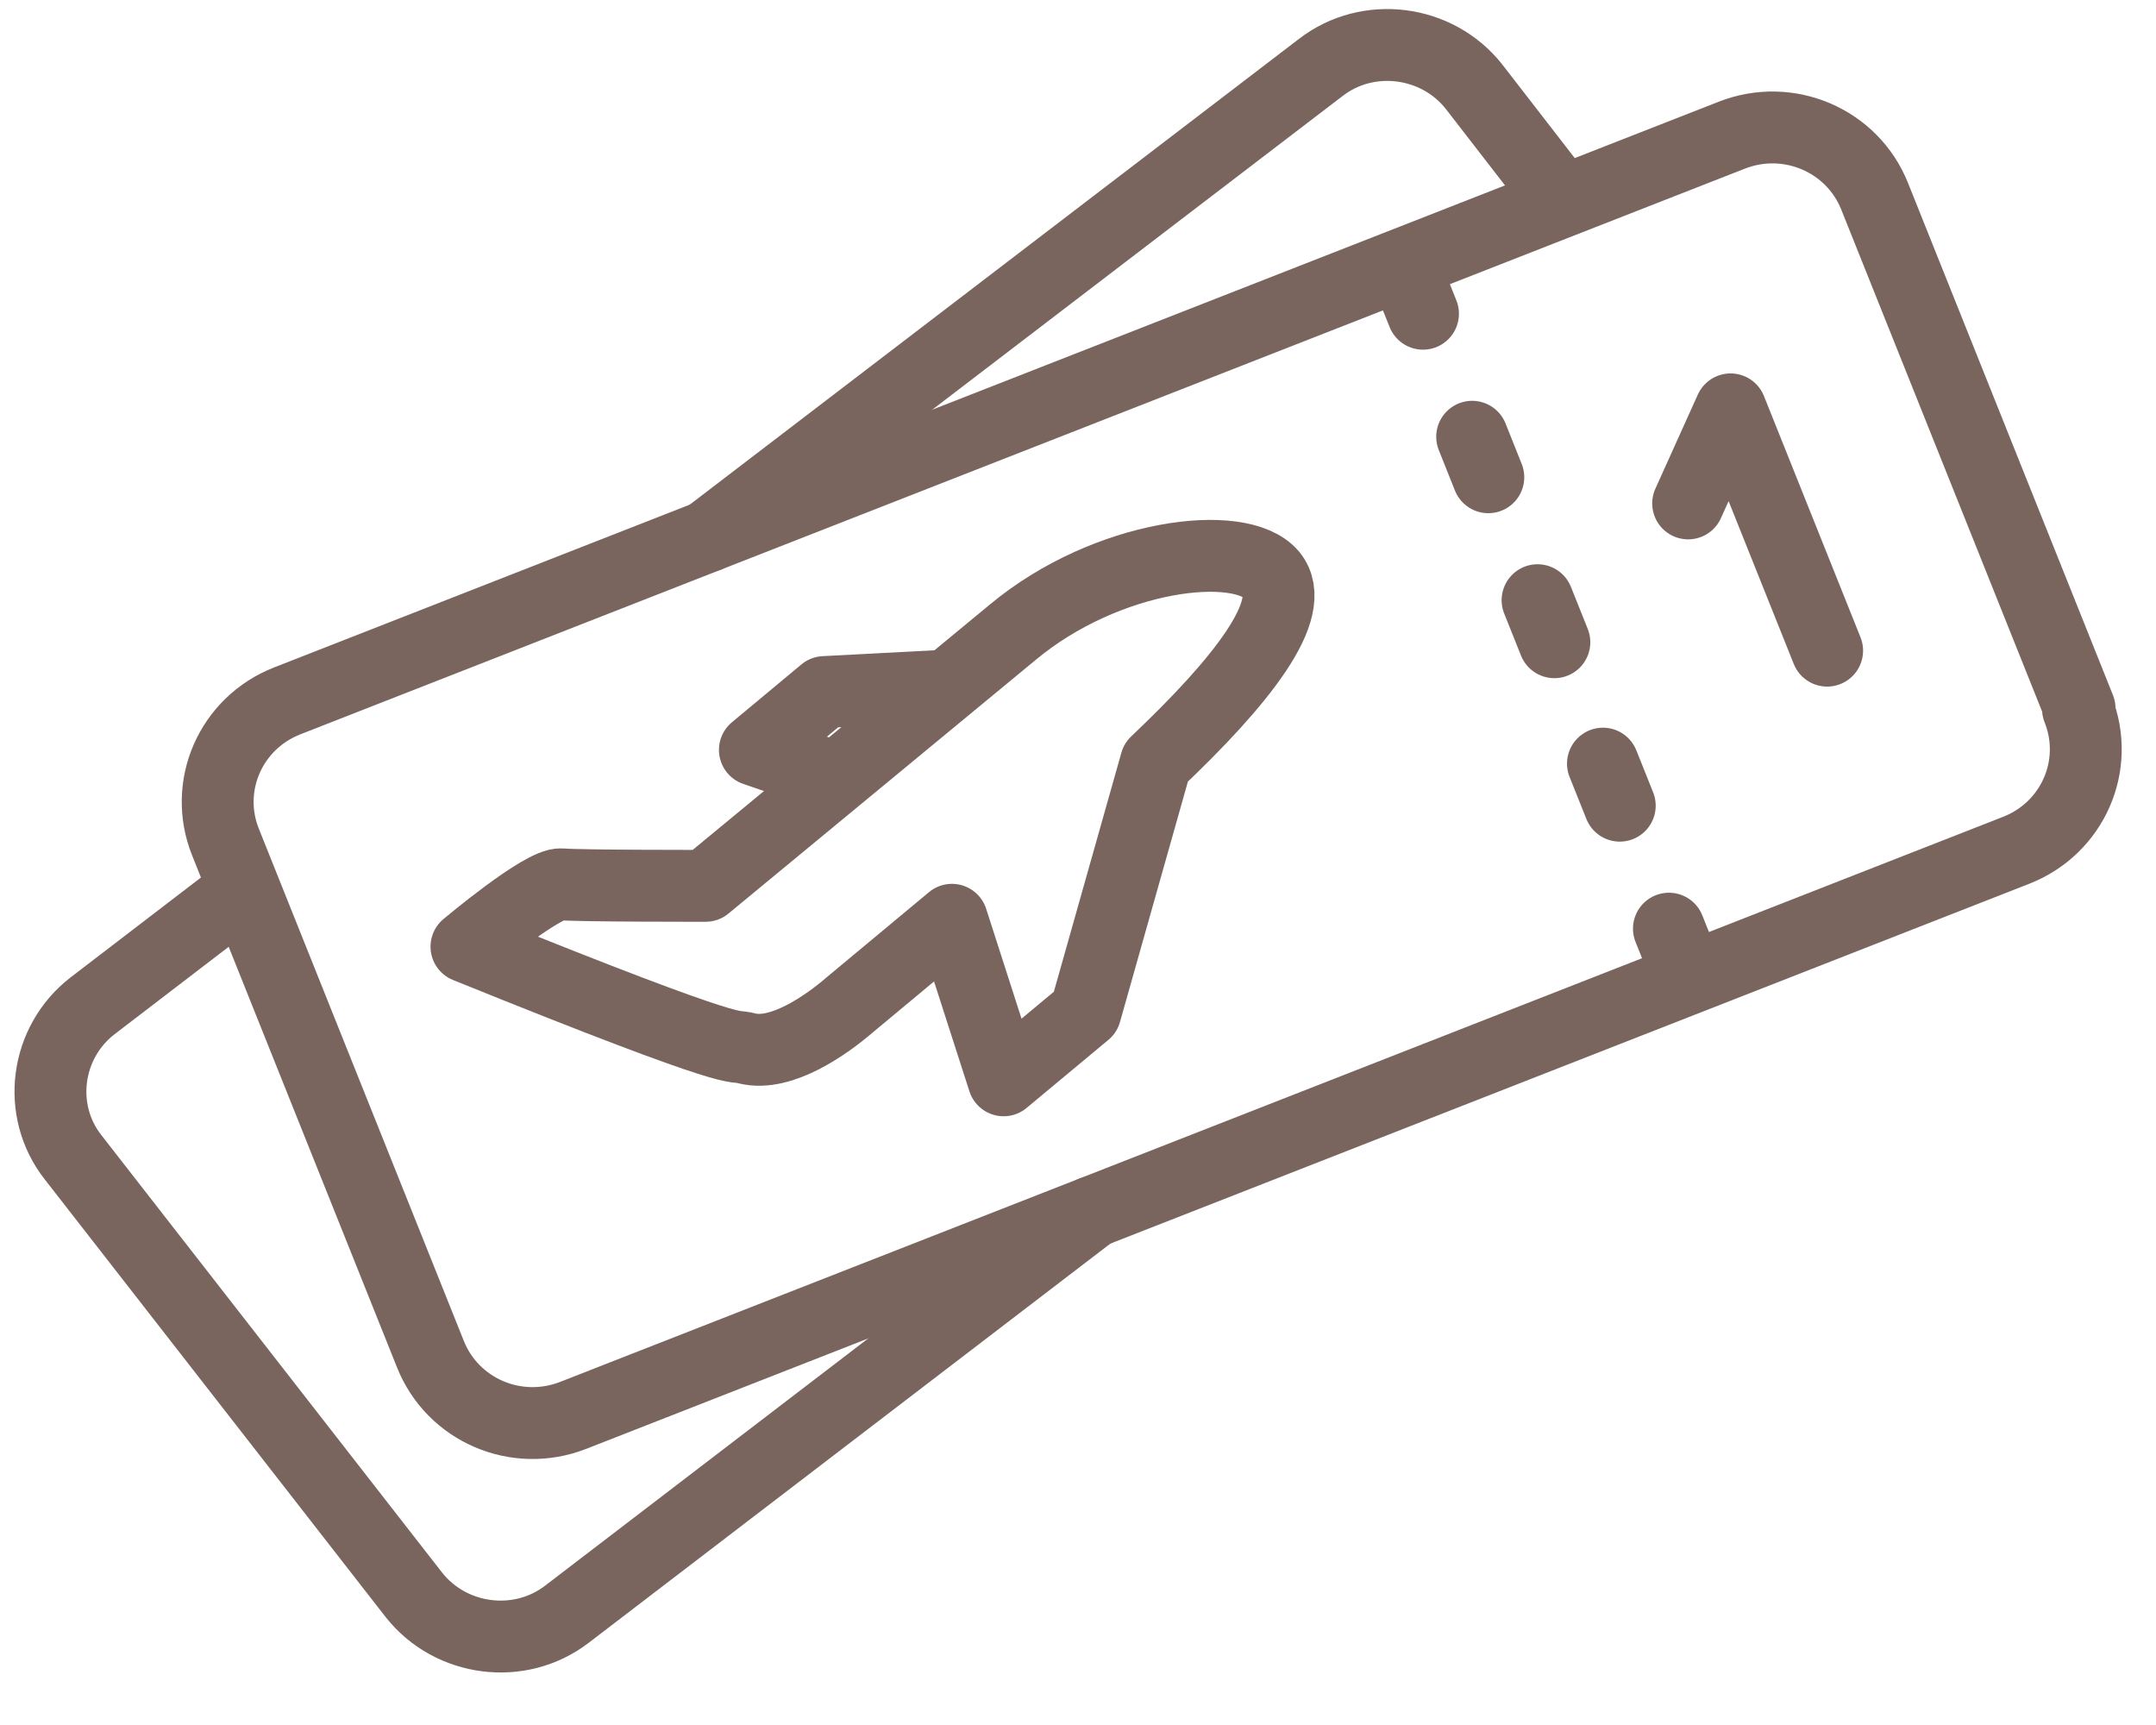 <svg width="60" height="48" viewBox="0 0 60 48" fill="none" xmlns="http://www.w3.org/2000/svg">
<g id="Group 570">
<g id="Group">
<path id="Vector" d="M26.492 25.594C25.354 26.541 24.103 27.582 23.648 27.961C23.009 28.512 21.749 29.406 20.796 29.175C20.28 29.024 21.014 29.593 12.981 26.342C12.981 26.342 15.099 24.56 15.623 24.607C16.148 24.654 19.637 24.649 19.637 24.649L28.186 17.591C30.802 15.414 34.519 14.969 35.384 15.989C36.17 16.939 34.516 18.992 32.17 21.215L30.206 28.167L27.93 30.061L26.492 25.594Z" stroke="#79655E" stroke-width="2" stroke-miterlimit="10" stroke-linecap="round" stroke-linejoin="round"/>
<path id="Vector_2" d="M23.062 21.574L21.008 20.867L22.942 19.257L26.064 19.094" stroke="#79655E" stroke-width="2" stroke-miterlimit="10" stroke-linecap="round" stroke-linejoin="round"/>
</g>
<path id="Vector_3" d="M57.829 19.73C58.453 21.29 57.686 23.043 56.109 23.66L15.952 39.384C14.375 40.001 12.602 39.242 11.979 37.683L6.275 23.432C5.651 21.872 6.418 20.119 7.995 19.502L48.196 3.761C49.773 3.144 51.546 3.903 52.17 5.462L57.873 19.713L57.829 19.73Z" stroke="#79655E" stroke-width="2" stroke-miterlimit="10" stroke-linecap="round" stroke-linejoin="round"/>
<path id="Vector_4" d="M46.98 14.008L48.161 11.391L50.848 18.105" stroke="#79655E" stroke-width="2" stroke-miterlimit="10" stroke-linecap="round" stroke-linejoin="round"/>
<g id="Group_2">
<path id="Vector_5" d="M39.133 7.561L39.601 8.73" stroke="#79655E" stroke-width="2" stroke-miterlimit="10" stroke-linecap="round" stroke-linejoin="round"/>
<path id="Vector_6" d="M40.969 12.153L41.419 13.28" stroke="#79655E" stroke-width="2" stroke-miterlimit="10" stroke-linecap="round" stroke-linejoin="round"/>
<path id="Vector_7" d="M42.789 16.701L43.257 17.871" stroke="#79655E" stroke-width="2" stroke-miterlimit="10" stroke-linecap="round" stroke-linejoin="round"/>
<path id="Vector_8" d="M44.609 21.249L45.077 22.419" stroke="#79655E" stroke-width="2" stroke-miterlimit="10" stroke-linecap="round" stroke-linejoin="round"/>
<path id="Vector_9" d="M46.445 25.841L46.913 27.011" stroke="#79655E" stroke-width="2" stroke-miterlimit="10" stroke-linecap="round" stroke-linejoin="round"/>
</g>
<path id="Vector_10" d="M19.688 14.924L36.755 1.878C38.07 0.862 39.994 1.111 41.021 2.412L43.432 5.526" stroke="#79655E" stroke-width="2" stroke-miterlimit="10" stroke-linecap="round" stroke-linejoin="round"/>
<path id="Vector_11" d="M30.404 33.726L15.784 44.912C14.468 45.928 12.545 45.679 11.518 44.378L2.037 32.207C1.01 30.905 1.262 29.003 2.577 27.987L6.726 24.809" stroke="#79655E" stroke-width="2" stroke-miterlimit="10" stroke-linecap="round" stroke-linejoin="round"/>
</g>
</svg>
